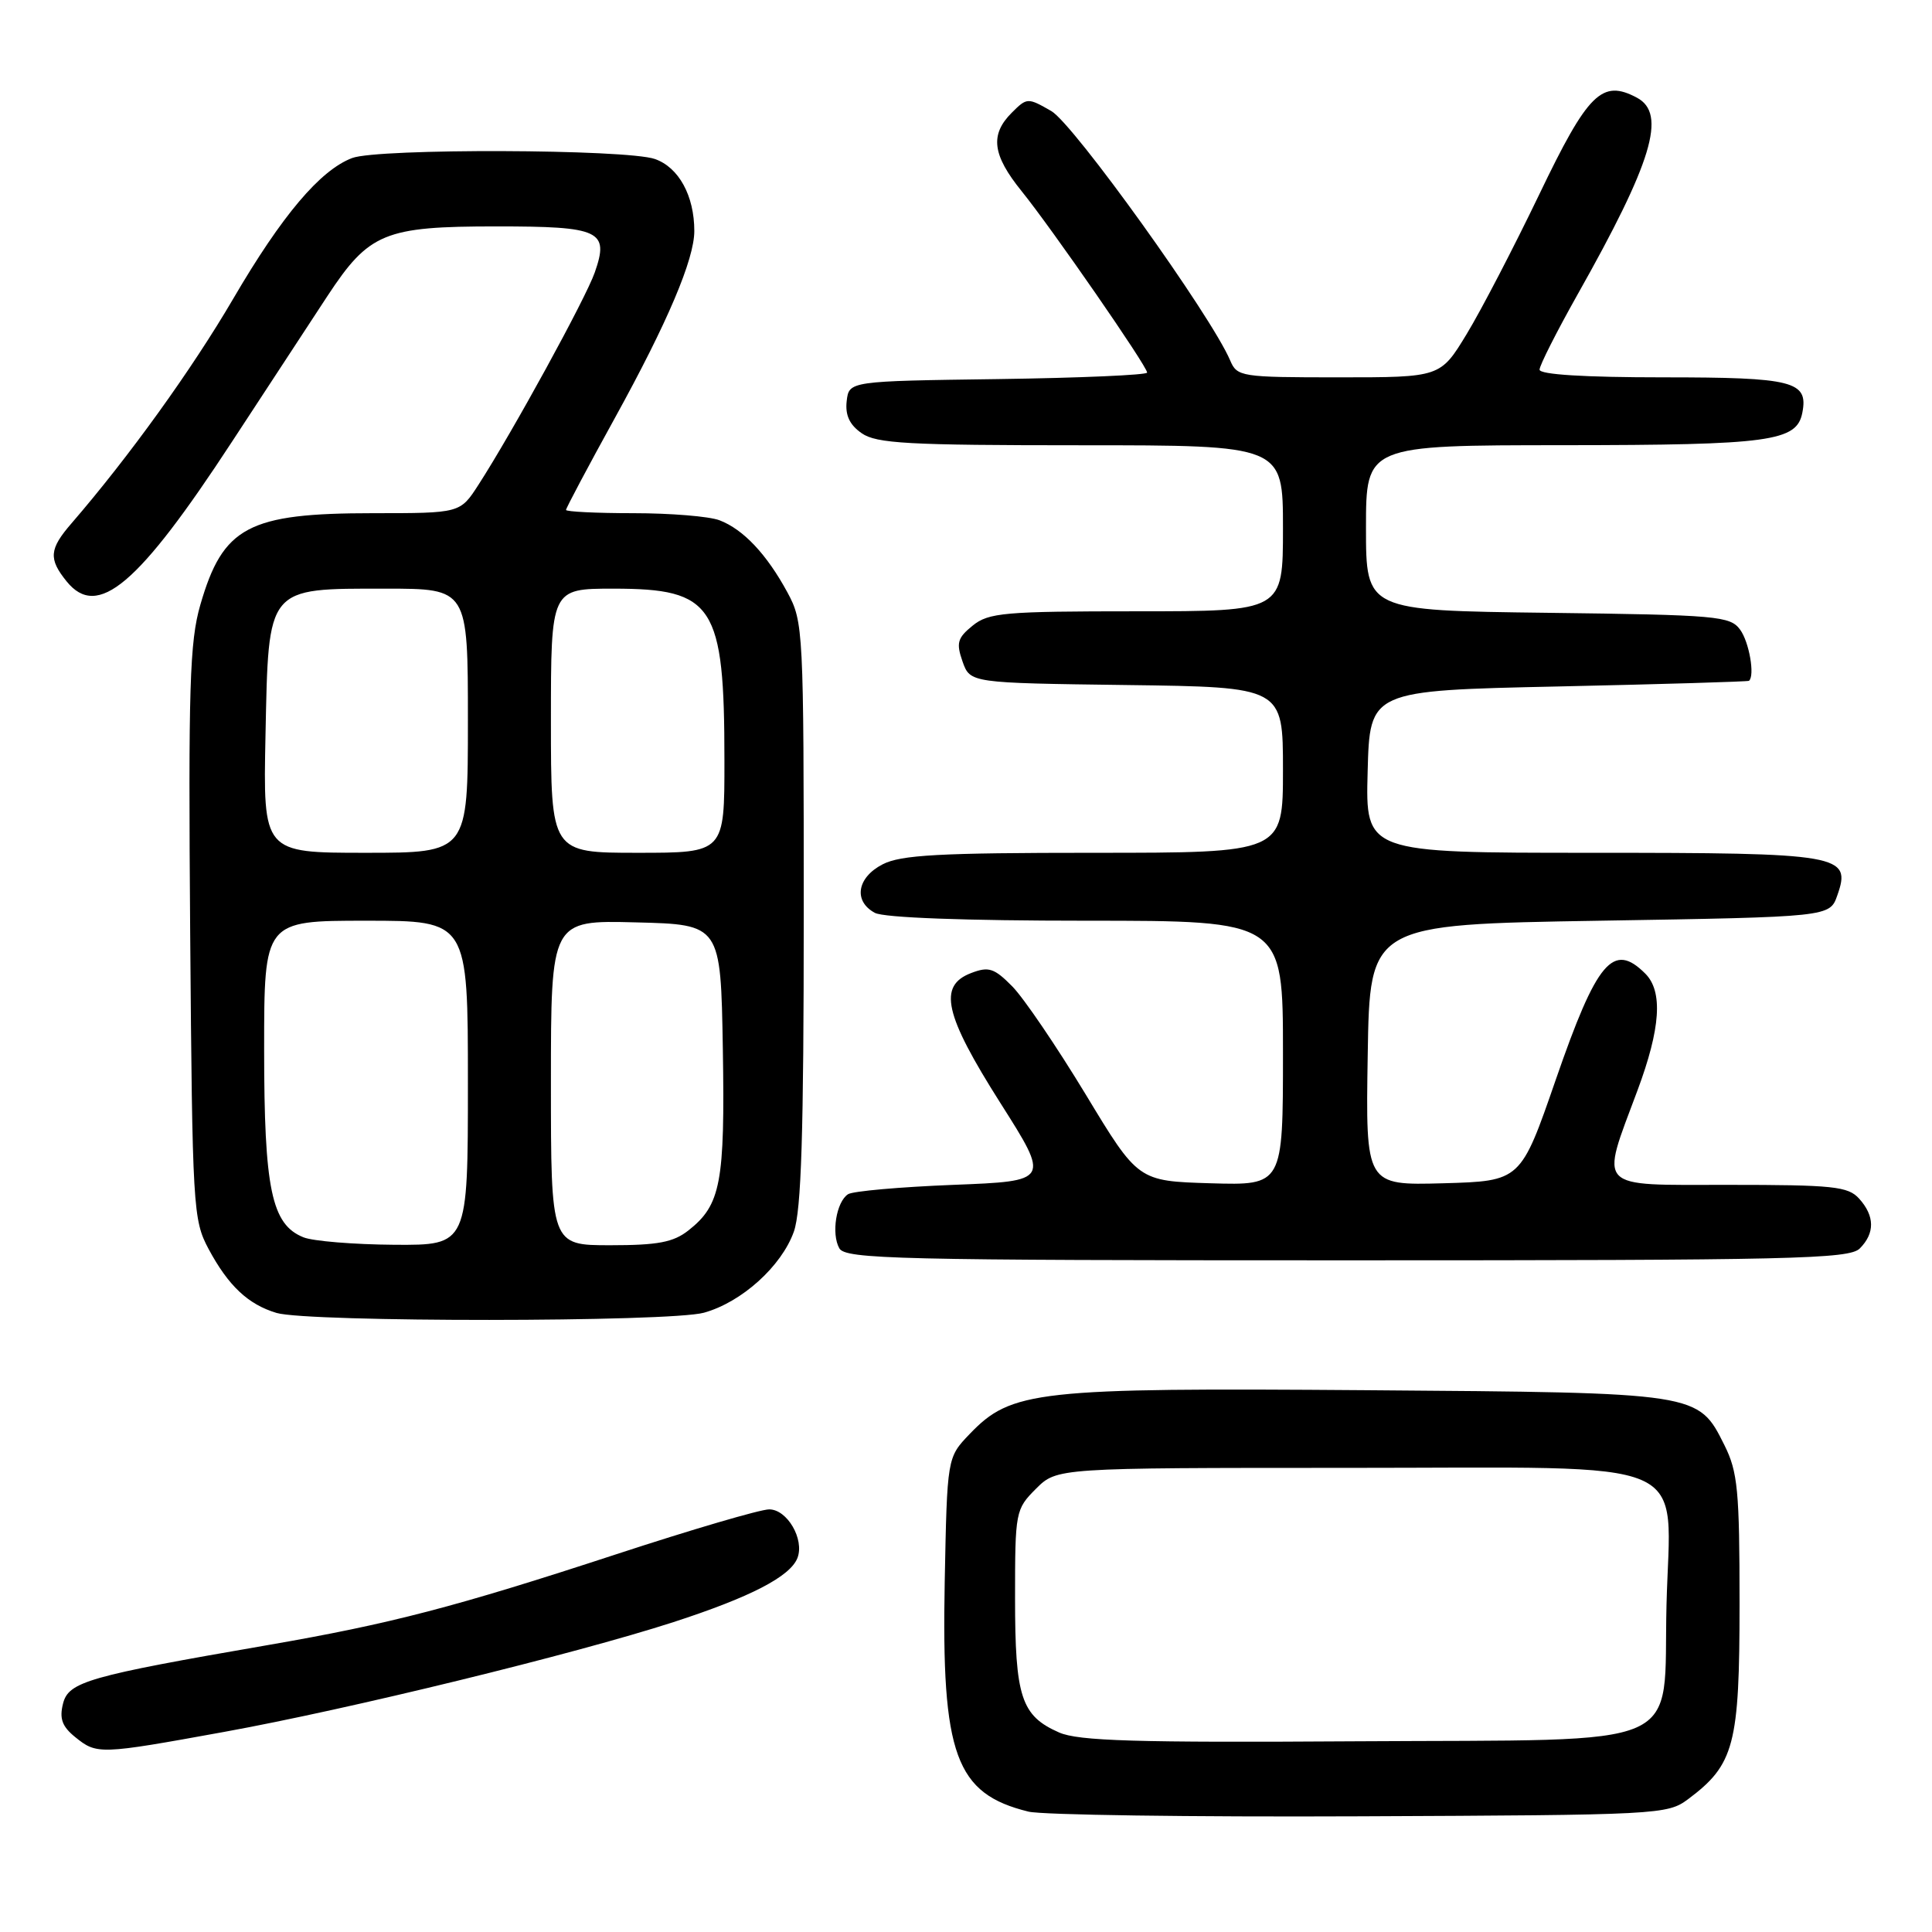 <?xml version="1.0" encoding="UTF-8" standalone="no"?>
<!DOCTYPE svg PUBLIC "-//W3C//DTD SVG 1.1//EN" "http://www.w3.org/Graphics/SVG/1.1/DTD/svg11.dtd" >
<svg xmlns="http://www.w3.org/2000/svg" xmlns:xlink="http://www.w3.org/1999/xlink" version="1.1" viewBox="0 0 256 256">
 <g >
 <path fill="currentColor"
d=" M 223.68 238.40 C 229.81 233.82 230.50 231.21 230.50 212.50 C 230.50 197.50 230.26 195.03 228.50 191.50 C 225.00 184.50 225.23 184.54 181.16 184.21 C 137.28 183.88 134.02 184.24 128.47 190.03 C 125.50 193.13 125.50 193.13 125.18 209.60 C 124.74 232.55 126.61 237.68 136.28 240.05 C 138.05 240.49 157.81 240.77 180.18 240.67 C 219.83 240.50 220.93 240.45 223.68 238.40 Z  M 29.68 229.49 C 46.21 226.49 76.12 219.18 89.23 214.94 C 99.43 211.63 104.72 208.90 105.67 206.43 C 106.61 203.96 104.31 200.00 101.92 200.00 C 100.75 200.00 91.63 202.68 81.65 205.95 C 60.31 212.94 51.74 215.17 35.50 217.98 C 11.66 222.10 9.08 222.84 8.35 225.74 C 7.85 227.72 8.23 228.77 9.96 230.17 C 12.84 232.50 13.17 232.49 29.68 229.49 Z  M 93.28 173.94 C 98.28 172.55 103.56 167.78 105.19 163.20 C 106.18 160.39 106.50 150.21 106.50 121.00 C 106.50 83.43 106.45 82.40 104.34 78.50 C 101.60 73.44 98.49 70.14 95.34 68.94 C 93.98 68.42 88.85 68.00 83.93 68.00 C 79.02 68.00 75.00 67.80 75.00 67.57 C 75.00 67.33 77.93 61.81 81.51 55.32 C 88.46 42.71 92.00 34.36 92.00 30.61 C 92.00 25.93 89.94 22.18 86.78 21.07 C 82.98 19.75 50.08 19.64 46.66 20.94 C 42.42 22.55 37.36 28.54 30.90 39.59 C 25.42 48.96 17.09 60.53 9.47 69.35 C 6.52 72.76 6.41 74.05 8.83 77.04 C 12.93 82.10 18.30 77.56 30.76 58.50 C 35.44 51.35 41.11 42.69 43.37 39.25 C 48.91 30.83 50.93 30.00 65.78 30.00 C 79.54 30.00 80.75 30.56 78.81 36.10 C 77.62 39.53 67.88 57.30 63.39 64.25 C 60.97 68.00 60.97 68.00 49.45 68.00 C 32.89 68.00 29.54 69.78 26.54 80.16 C 25.13 85.05 24.95 91.01 25.20 123.66 C 25.49 160.14 25.58 161.64 27.64 165.50 C 30.26 170.38 32.87 172.84 36.64 173.97 C 40.82 175.22 88.75 175.20 93.28 173.94 Z  M 246.43 165.43 C 248.45 163.40 248.42 161.13 246.35 158.83 C 244.88 157.20 242.93 157.00 228.93 157.00 C 211.27 157.00 212.02 157.78 216.97 144.50 C 220.04 136.27 220.37 131.37 218.01 129.01 C 213.76 124.76 211.59 127.33 206.15 143.06 C 201.50 156.50 201.50 156.50 191.23 156.79 C 180.95 157.07 180.95 157.07 181.23 139.79 C 181.50 122.50 181.50 122.50 211.98 122.00 C 242.45 121.50 242.45 121.50 243.45 118.65 C 245.36 113.23 244.02 113.00 210.78 113.00 C 180.93 113.00 180.93 113.00 181.22 102.25 C 181.50 91.50 181.50 91.50 206.50 90.96 C 220.25 90.66 231.61 90.32 231.75 90.21 C 232.55 89.54 231.78 85.09 230.58 83.44 C 229.26 81.63 227.58 81.48 205.08 81.20 C 181.00 80.90 181.00 80.90 181.00 69.95 C 181.00 59.00 181.00 59.00 207.25 58.99 C 234.58 58.97 238.09 58.49 238.82 54.68 C 239.63 50.51 237.62 50.00 220.38 50.00 C 209.94 50.00 204.00 49.63 204.00 48.98 C 204.00 48.42 206.26 43.96 209.02 39.05 C 218.94 21.46 220.87 15.07 216.91 12.95 C 212.27 10.47 210.42 12.30 203.96 25.76 C 200.59 32.77 196.27 41.09 194.35 44.25 C 190.86 50.00 190.86 50.00 177.40 50.00 C 164.40 50.00 163.92 49.92 163.00 47.75 C 160.48 41.82 142.26 16.42 139.31 14.72 C 136.18 12.92 136.08 12.92 134.06 14.94 C 131.15 17.85 131.49 20.53 135.37 25.33 C 139.40 30.32 152.00 48.53 152.00 49.37 C 152.00 49.69 143.11 50.08 132.25 50.23 C 112.50 50.50 112.50 50.50 112.19 53.15 C 111.98 55.01 112.57 56.29 114.17 57.40 C 116.12 58.77 120.32 59.00 143.22 59.00 C 170.00 59.00 170.00 59.00 170.00 70.00 C 170.00 81.00 170.00 81.00 150.61 81.00 C 133.07 81.00 131.00 81.18 128.88 82.90 C 126.87 84.53 126.68 85.19 127.54 87.65 C 128.55 90.50 128.55 90.50 149.27 90.77 C 170.00 91.04 170.00 91.04 170.00 102.02 C 170.00 113.00 170.00 113.00 144.95 113.00 C 124.45 113.00 119.36 113.28 116.95 114.53 C 113.55 116.28 113.05 119.42 115.93 120.96 C 117.13 121.60 127.88 122.00 143.93 122.00 C 170.00 122.00 170.00 122.00 170.00 139.54 C 170.00 157.07 170.00 157.07 160.40 156.79 C 150.80 156.50 150.80 156.50 143.85 145.00 C 140.02 138.68 135.65 132.24 134.13 130.70 C 131.74 128.28 131.01 128.04 128.69 128.93 C 124.26 130.61 125.12 134.43 132.56 146.16 C 139.12 156.50 139.12 156.50 126.31 157.00 C 119.26 157.28 112.99 157.83 112.37 158.24 C 110.81 159.25 110.13 163.47 111.21 165.40 C 112.01 166.84 118.75 167.00 178.48 167.00 C 237.49 167.00 245.03 166.83 246.43 165.43 Z  M 140.33 229.56 C 135.31 227.35 134.50 224.88 134.50 211.77 C 134.50 200.29 134.56 199.99 137.27 197.27 C 140.05 194.50 140.05 194.50 178.61 194.50 C 225.48 194.50 221.31 192.70 220.82 212.68 C 220.35 232.18 224.30 230.45 179.72 230.73 C 150.49 230.92 142.89 230.69 140.33 229.56 Z  M 40.21 163.95 C 35.98 162.26 35.00 157.57 35.00 139.03 C 35.00 122.00 35.00 122.00 48.50 122.00 C 62.00 122.00 62.00 122.00 62.00 143.50 C 62.00 165.00 62.00 165.00 52.25 164.94 C 46.89 164.90 41.47 164.46 40.21 163.95 Z  M 73.00 143.47 C 73.00 121.93 73.00 121.93 84.25 122.22 C 95.50 122.50 95.50 122.50 95.78 138.98 C 96.07 156.71 95.51 159.66 91.23 163.03 C 89.23 164.61 87.17 165.00 80.87 165.00 C 73.00 165.00 73.00 165.00 73.00 143.47 Z  M 35.18 97.41 C 35.59 77.59 35.25 78.00 51.11 78.00 C 62.00 78.00 62.00 78.00 62.00 95.50 C 62.00 113.00 62.00 113.00 48.43 113.00 C 34.86 113.00 34.86 113.00 35.18 97.41 Z  M 73.00 95.50 C 73.00 78.00 73.00 78.00 81.28 78.00 C 94.59 78.00 95.99 80.16 95.99 100.75 C 96.00 113.00 96.00 113.00 84.50 113.00 C 73.00 113.00 73.00 113.00 73.00 95.50 Z "/>
</g>
</svg>